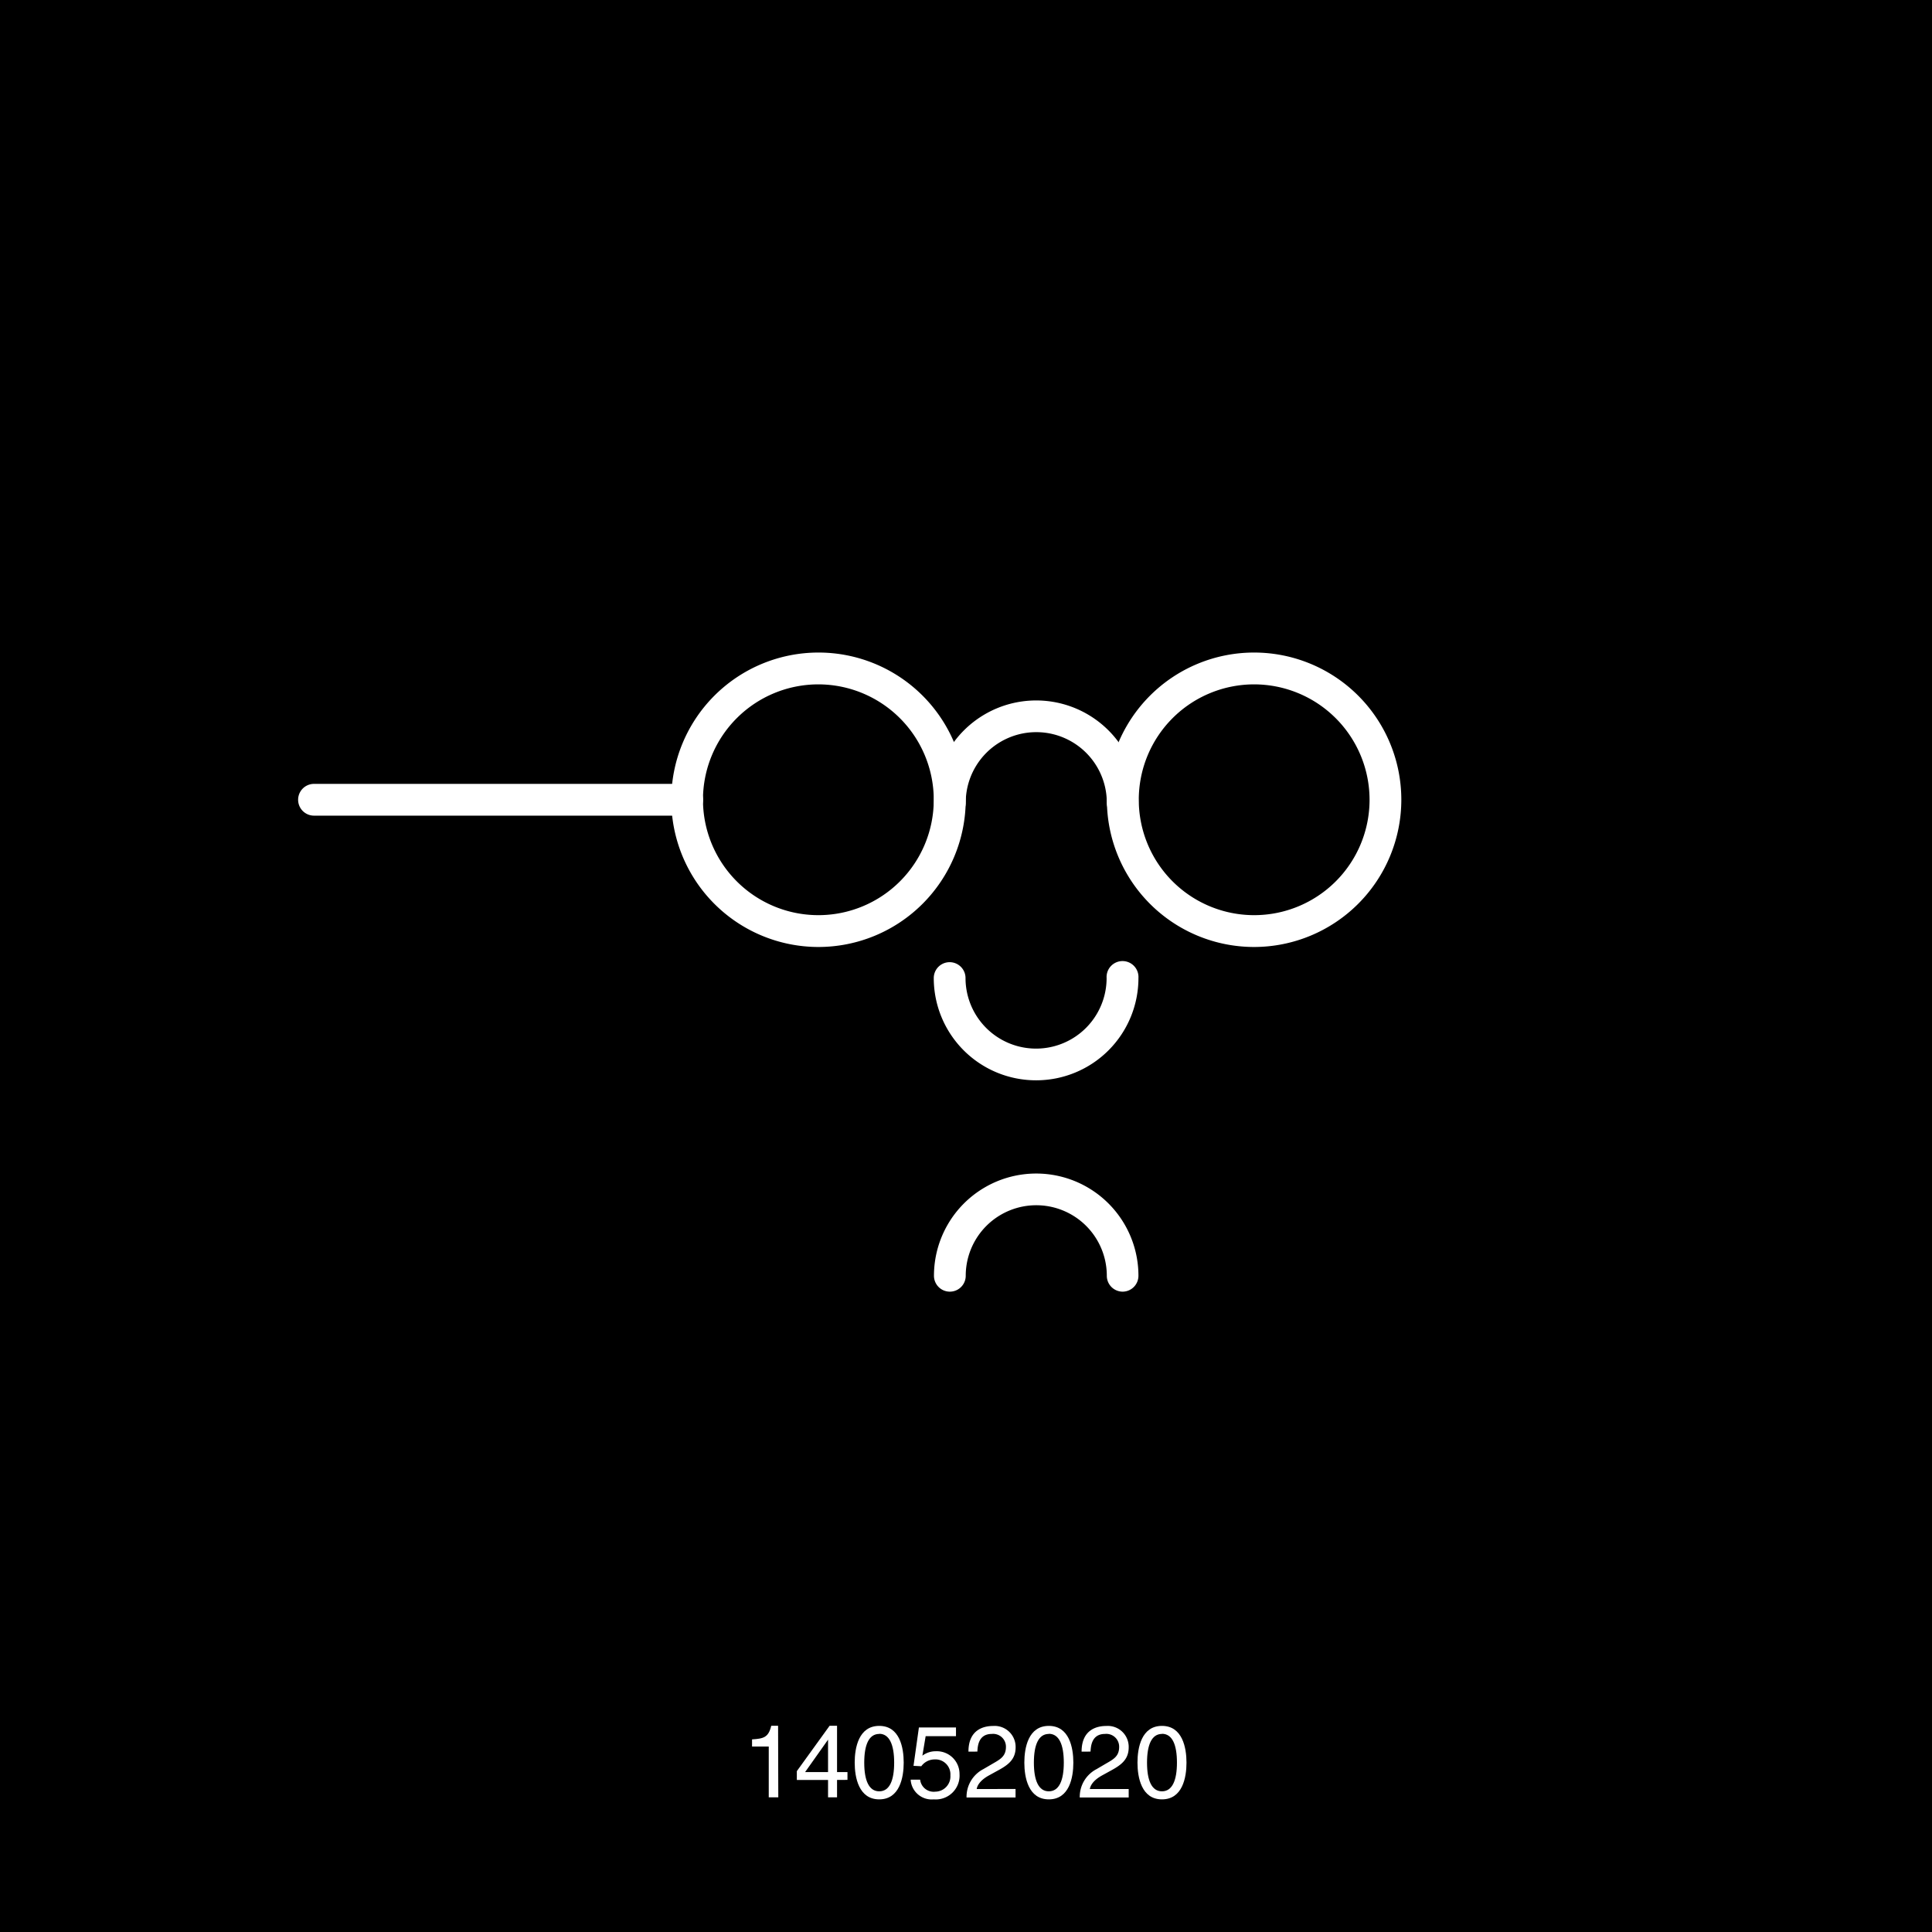 <svg id="Layer_1" data-name="Layer 1" xmlns="http://www.w3.org/2000/svg" viewBox="0 0 283.46 283.46"><defs><style>.cls-1{fill:#fff;}</style></defs><rect width="283.46" height="283.46"/><path class="cls-1" d="M120.09,138.94a21.6,21.6,0,1,1,21.6-21.6A21.62,21.62,0,0,1,120.09,138.94Zm0-38.53A16.93,16.93,0,1,0,137,117.34,16.95,16.95,0,0,0,120.09,100.41Z"/><path class="cls-1" d="M184,138.94a21.6,21.6,0,1,1,21.6-21.6A21.62,21.62,0,0,1,184,138.94Zm0-38.53a16.93,16.93,0,1,0,16.94,16.93A16.95,16.95,0,0,0,184,100.41Z"/><path class="cls-1" d="M164.73,120.1a2.34,2.34,0,0,1-2.34-2.33,10.35,10.35,0,1,0-20.7,0,2.33,2.33,0,1,1-4.66,0,15,15,0,1,1,30,0A2.33,2.33,0,0,1,164.73,120.1Z"/><path class="cls-1" d="M164.73,189.51a2.33,2.33,0,0,1-2.34-2.33,10.35,10.35,0,1,0-20.7,0,2.33,2.33,0,1,1-4.66,0,15,15,0,1,1,30,0A2.33,2.33,0,0,1,164.73,189.51Z"/><path class="cls-1" d="M152,158.5a15,15,0,0,1-15-15,2.33,2.33,0,1,1,4.66,0,10.35,10.35,0,0,0,20.7,0,2.34,2.34,0,1,1,4.67,0A15,15,0,0,1,152,158.5Z"/><path class="cls-1" d="M100.83,119.67H46.07a2.33,2.33,0,1,1,0-4.66h54.76a2.33,2.33,0,1,1,0,4.66Z"/><path class="cls-1" d="M114.19,263.7h-1.4v-7.45h-2.45V255.2c1.7-.11,2.4-.28,2.82-2h1Z"/><path class="cls-1" d="M122.81,261.15v2.55h-1.32v-2.55h-4.58v-1.29l4.81-6.66h1.09V260h1.53v1.14ZM118.12,260h3.37v-4.76h0Z"/><path class="cls-1" d="M129,264c-3,0-3.6-3.21-3.6-5.39s.58-5.39,3.6-5.39,3.59,3.21,3.59,5.39S132,264,129,264Zm0-9.6c-1.51,0-2.2,1.59-2.2,4.21s.69,4.21,2.2,4.21,2.19-1.58,2.19-4.21S130.49,254.38,129,254.38Z"/><path class="cls-1" d="M135.33,257.59a3.24,3.24,0,0,1,2-.65,3.33,3.33,0,0,1,3.45,3.36A3.49,3.49,0,0,1,137,264a3.09,3.09,0,0,1-3.39-2.89H135a2,2,0,0,0,2.23,1.76,2.24,2.24,0,0,0,2.21-2.4,2.19,2.19,0,0,0-2.33-2.33,2.42,2.42,0,0,0-1.94,1l-1.14-.06.79-5.63h5.44v1.28h-4.45Z"/><path class="cls-1" d="M142.09,257c0-3.42,2.49-3.77,3.63-3.77a3.08,3.08,0,0,1,3.29,3.14c0,1.88-1.24,2.67-2.81,3.51l-1.09.6c-1.44.79-1.75,1.61-1.81,2H149v1.24h-7.19a4.57,4.57,0,0,1,2.47-4.16l1.39-.81c1.11-.64,1.92-1.08,1.92-2.45a1.88,1.88,0,0,0-2.07-1.9c-2,0-2.08,1.85-2.12,2.59Z"/><path class="cls-1" d="M153.88,264c-3,0-3.59-3.21-3.59-5.39s.58-5.39,3.59-5.39,3.6,3.21,3.6,5.39S156.9,264,153.88,264Zm0-9.6c-1.5,0-2.19,1.59-2.19,4.21s.69,4.21,2.19,4.21,2.2-1.58,2.2-4.21S155.39,254.38,153.88,254.38Z"/><path class="cls-1" d="M158.69,257c0-3.42,2.49-3.77,3.63-3.77a3.07,3.07,0,0,1,3.28,3.14c0,1.88-1.24,2.67-2.8,3.51l-1.09.6c-1.44.79-1.75,1.61-1.81,2h5.7v1.24h-7.18a4.57,4.57,0,0,1,2.47-4.16l1.38-.81c1.12-.64,1.93-1.08,1.93-2.45a1.88,1.88,0,0,0-2.07-1.9c-2,0-2.08,1.85-2.13,2.59Z"/><path class="cls-1" d="M170.48,264c-3,0-3.59-3.21-3.59-5.39s.58-5.39,3.59-5.39,3.6,3.21,3.6,5.39S173.5,264,170.48,264Zm0-9.6c-1.5,0-2.19,1.59-2.19,4.21s.69,4.21,2.19,4.21,2.2-1.58,2.2-4.21S172,254.38,170.48,254.38Z"/></svg>